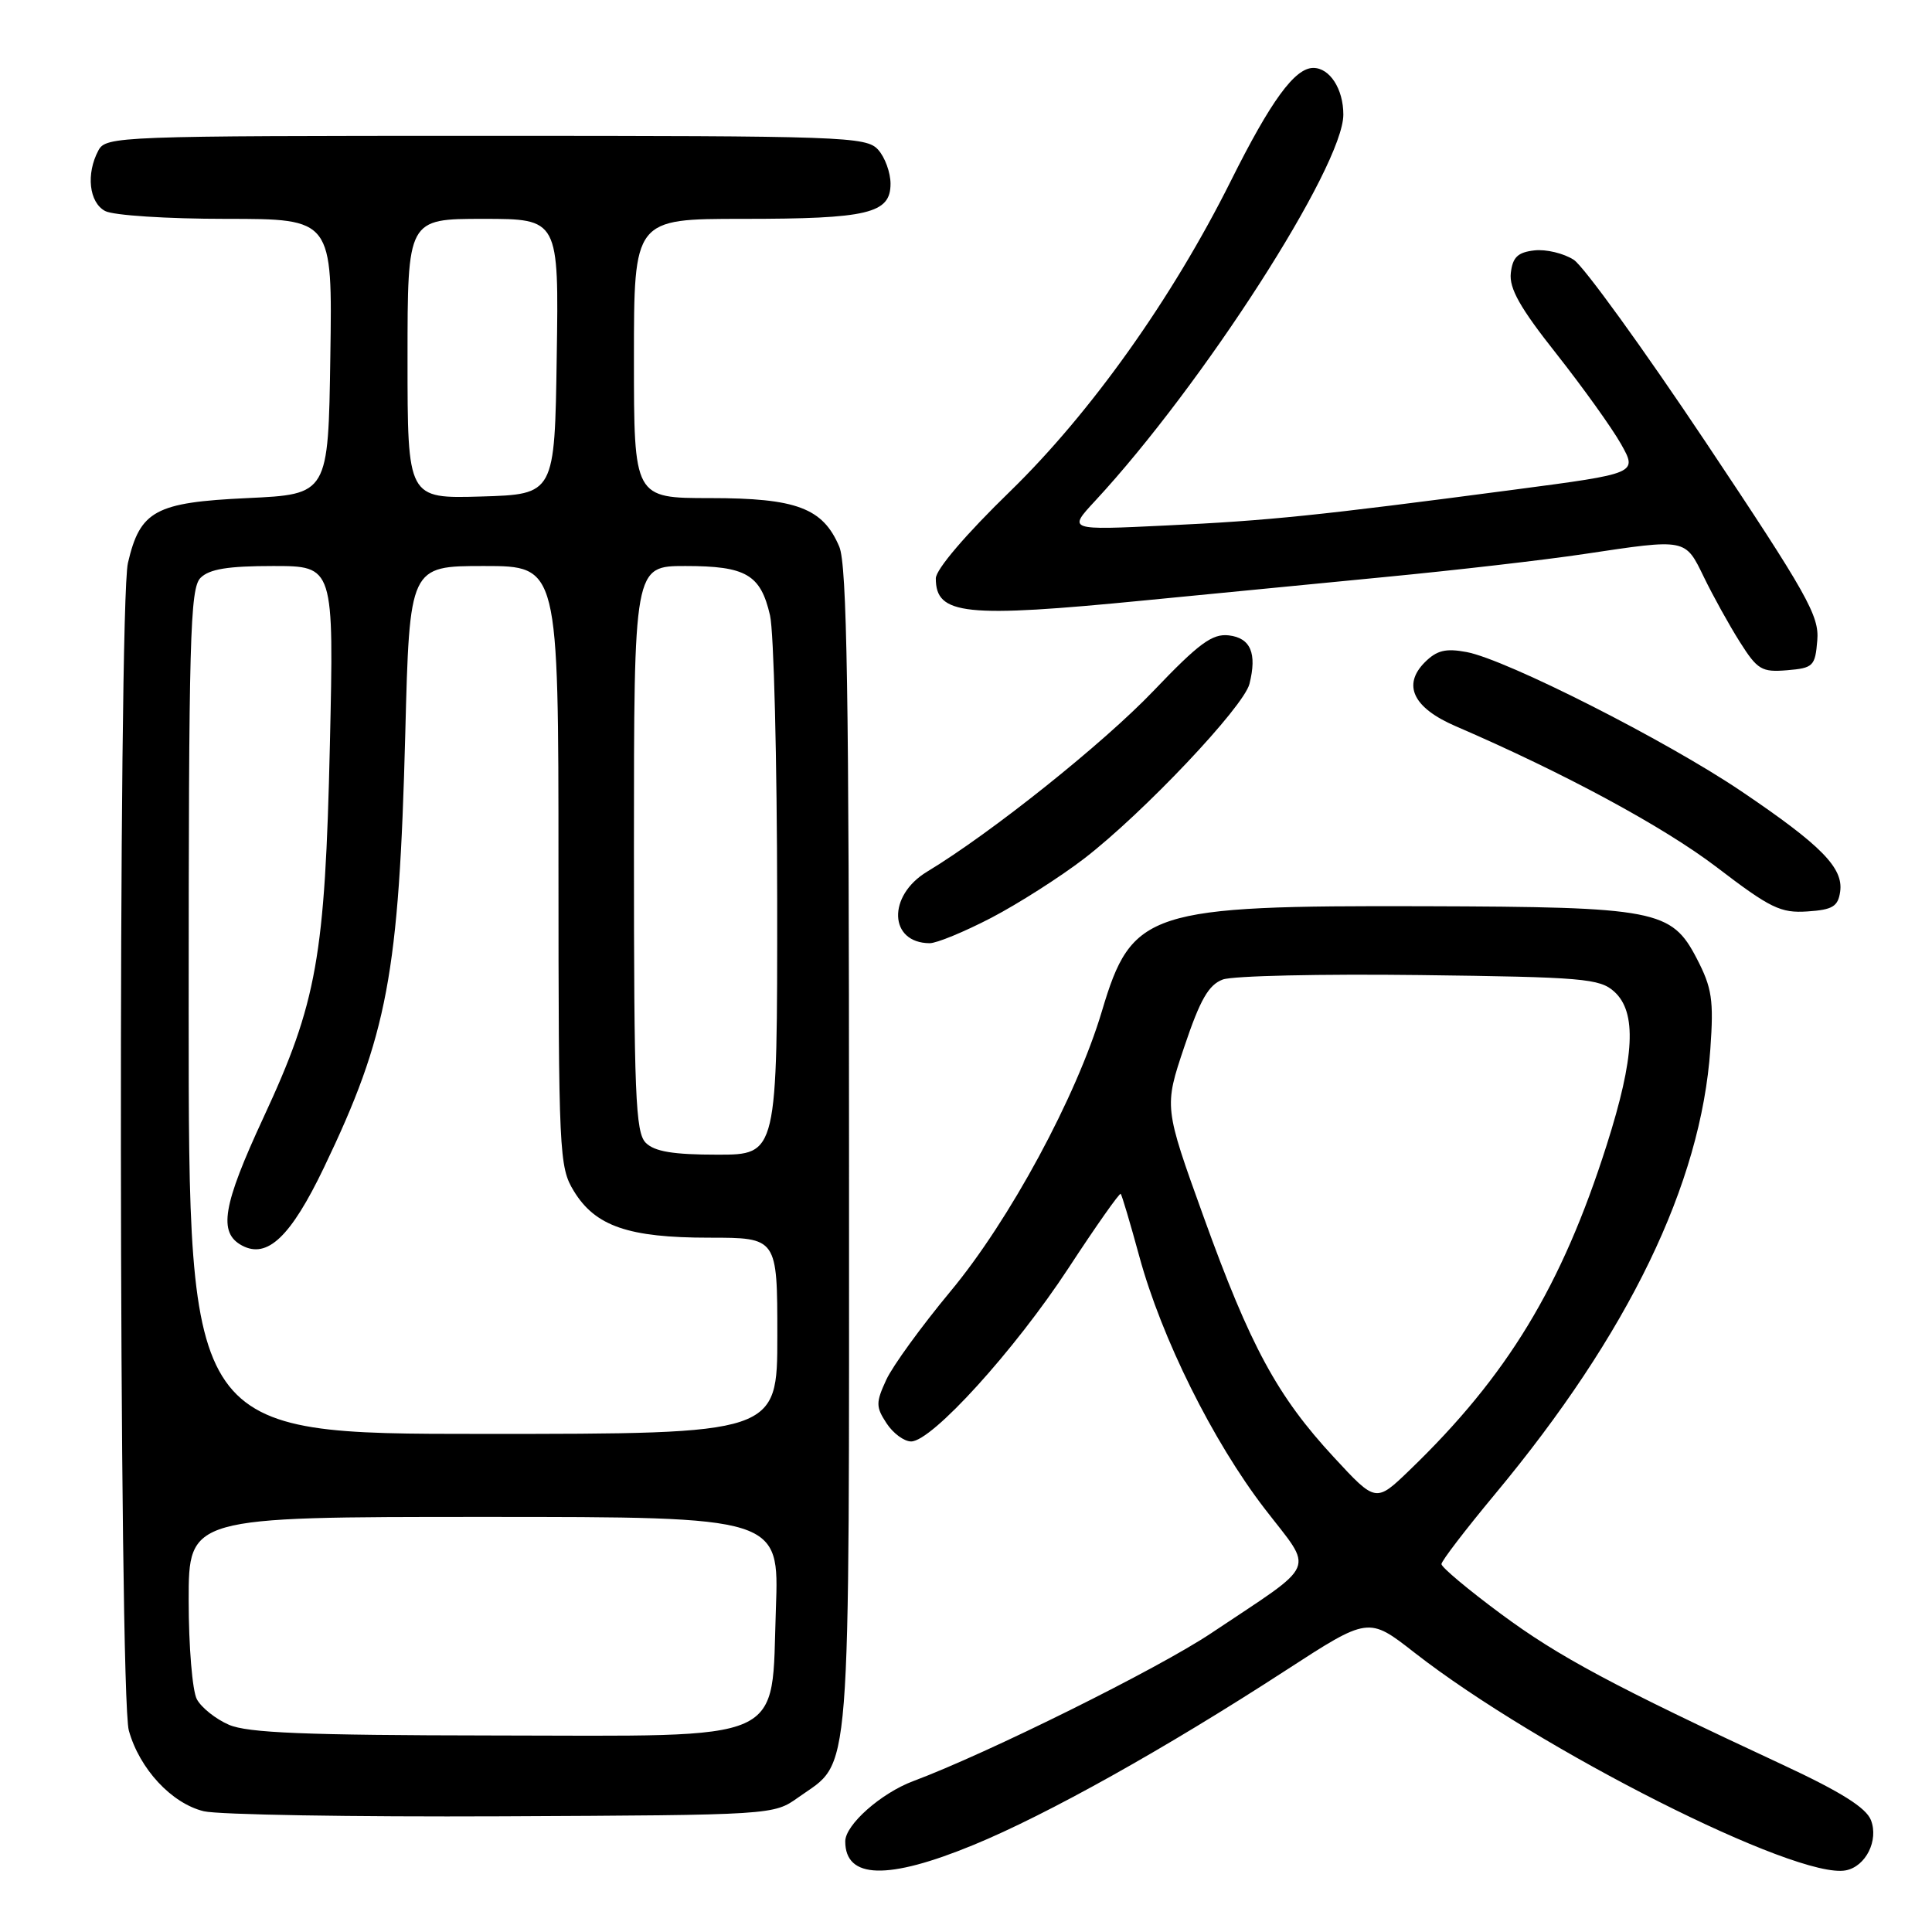 <?xml version="1.0" encoding="UTF-8" standalone="no"?>
<!DOCTYPE svg PUBLIC "-//W3C//DTD SVG 1.1//EN" "http://www.w3.org/Graphics/SVG/1.1/DTD/svg11.dtd" >
<svg xmlns="http://www.w3.org/2000/svg" xmlns:xlink="http://www.w3.org/1999/xlink" version="1.1" viewBox="0 0 256 256">
 <g >
 <path fill="currentColor"
d=" M 129.00 244.46 C 138.73 240.46 154.39 231.71 170.33 221.36 C 181.33 214.22 181.33 214.22 187.41 218.97 C 203.92 231.85 238.12 249.11 244.59 247.83 C 247.23 247.31 248.95 243.86 247.91 241.18 C 247.27 239.53 243.94 237.44 236.26 233.86 C 213.76 223.39 206.51 219.51 198.88 213.85 C 194.54 210.64 191.00 207.67 191.00 207.25 C 191.00 206.84 194.19 202.68 198.08 198.00 C 215.80 176.70 225.39 156.88 226.63 139.00 C 227.09 132.48 226.85 130.91 224.83 127.01 C 221.48 120.56 219.47 120.17 188.80 120.08 C 152.12 119.97 149.97 120.67 146.01 133.98 C 142.63 145.32 133.76 161.73 125.92 171.14 C 122.10 175.74 118.27 181.01 117.43 182.84 C 116.04 185.86 116.05 186.42 117.47 188.59 C 118.34 189.92 119.80 191.00 120.73 191.00 C 123.48 191.00 134.45 178.91 141.58 168.03 C 145.23 162.45 148.35 158.03 148.50 158.19 C 148.66 158.36 149.77 162.10 150.97 166.50 C 153.93 177.34 160.70 190.96 167.57 199.90 C 174.14 208.44 174.84 206.81 160.50 216.40 C 153.46 221.11 130.85 232.33 121.00 236.01 C 116.73 237.61 112.00 241.80 112.00 243.99 C 112.00 248.99 117.62 249.15 129.00 244.46 Z  M 105.77 238.17 C 112.90 233.08 112.50 238.13 112.50 152.50 C 112.50 91.80 112.23 74.85 111.21 72.44 C 109.04 67.32 105.55 66.00 94.10 66.00 C 84.00 66.00 84.00 66.00 84.00 47.50 C 84.00 29.00 84.00 29.00 98.43 29.00 C 115.02 29.00 118.00 28.29 118.00 24.35 C 118.00 22.87 117.26 20.83 116.35 19.83 C 114.78 18.10 111.85 18.00 64.38 18.00 C 15.66 18.00 14.04 18.06 13.04 19.93 C 11.38 23.03 11.80 26.83 13.93 27.96 C 15.01 28.54 22.16 29.00 29.96 29.00 C 44.05 29.00 44.05 29.00 43.77 47.25 C 43.50 65.50 43.50 65.50 32.77 66.00 C 20.57 66.57 18.56 67.66 16.95 74.60 C 15.64 80.27 15.74 224.54 17.07 229.30 C 18.48 234.38 22.74 238.97 27.01 240.00 C 28.93 240.46 46.70 240.76 66.50 240.67 C 102.46 240.50 102.50 240.50 105.77 238.17 Z  M 131.36 121.61 C 134.94 119.74 140.49 116.20 143.69 113.74 C 151.51 107.71 164.79 93.67 165.56 90.62 C 166.58 86.56 165.71 84.53 162.82 84.19 C 160.63 83.94 158.86 85.24 152.83 91.56 C 146.18 98.52 131.32 110.39 122.83 115.51 C 117.56 118.70 117.78 124.94 123.18 124.98 C 124.10 124.99 127.78 123.47 131.36 121.61 Z  M 243.83 118.15 C 244.28 115.00 241.34 112.01 230.74 104.85 C 220.78 98.12 199.60 87.39 194.33 86.40 C 191.56 85.88 190.39 86.17 188.80 87.75 C 185.80 90.76 187.25 93.79 192.85 96.21 C 207.29 102.44 220.45 109.55 227.50 114.93 C 234.59 120.35 235.95 121.01 239.50 120.77 C 242.84 120.55 243.55 120.11 243.83 118.15 Z  M 240.80 84.85 C 241.08 81.60 239.47 78.75 226.03 58.61 C 217.73 46.18 209.86 35.30 208.54 34.43 C 207.21 33.57 204.86 33.00 203.31 33.18 C 201.11 33.43 200.43 34.08 200.19 36.18 C 199.96 38.21 201.40 40.78 206.24 46.89 C 209.73 51.32 213.58 56.69 214.79 58.83 C 216.98 62.73 216.98 62.73 200.74 64.87 C 174.42 68.34 168.20 68.98 154.50 69.63 C 141.50 70.26 141.50 70.26 145.10 66.38 C 159.37 50.99 178.00 22.02 178.00 15.18 C 178.00 11.79 176.20 9.00 174.02 9.00 C 171.57 9.00 168.40 13.34 163.08 24.00 C 155.30 39.57 144.53 54.70 133.86 65.09 C 127.98 70.80 124.00 75.46 124.00 76.64 C 124.00 81.50 127.80 81.90 151.74 79.55 C 159.86 78.75 174.15 77.36 183.50 76.46 C 192.85 75.56 204.74 74.19 209.91 73.41 C 223.52 71.37 223.27 71.32 225.79 76.50 C 226.99 78.97 229.12 82.82 230.53 85.05 C 232.87 88.75 233.43 89.09 236.80 88.81 C 240.27 88.52 240.52 88.27 240.80 84.85 Z  M 176.76 193.11 C 169.25 185.00 165.68 178.42 159.49 161.25 C 154.24 146.69 154.24 146.69 156.93 138.69 C 159.03 132.44 160.15 130.49 162.03 129.79 C 163.36 129.30 175.09 129.04 188.12 129.20 C 209.75 129.47 211.98 129.66 213.90 131.40 C 216.91 134.13 216.62 140.03 212.89 151.74 C 206.94 170.44 199.74 182.31 186.78 194.80 C 182.31 199.11 182.31 199.11 176.76 193.11 Z  M 30.33 228.54 C 28.58 227.78 26.67 226.26 26.08 225.15 C 25.49 224.04 25.00 218.15 25.00 212.07 C 25.00 201.00 25.00 201.00 64.12 201.00 C 103.25 201.00 103.25 201.00 102.81 213.14 C 102.17 231.22 104.87 230.01 65.19 229.96 C 40.52 229.93 32.80 229.62 30.33 228.54 Z  M 25.00 134.07 C 25.00 84.56 25.18 77.96 26.57 76.57 C 27.74 75.40 30.21 75.00 36.20 75.00 C 44.25 75.00 44.25 75.00 43.71 98.75 C 43.07 126.79 42.00 132.82 34.91 148.08 C 29.50 159.75 28.89 163.34 32.07 165.04 C 35.42 166.83 38.52 163.88 42.91 154.74 C 51.35 137.16 52.87 129.09 53.70 97.25 C 54.27 75.00 54.27 75.00 64.14 75.00 C 74.00 75.00 74.00 75.00 74.00 114.75 C 74.01 152.86 74.09 154.64 76.03 157.81 C 78.87 162.48 83.28 164.00 93.97 164.00 C 103.00 164.00 103.00 164.00 103.00 177.00 C 103.00 190.00 103.00 190.00 64.00 190.00 C 25.00 190.00 25.00 190.00 25.00 134.07 Z  M 85.57 151.43 C 84.20 150.06 84.00 145.12 84.00 112.43 C 84.00 75.00 84.00 75.00 90.81 75.00 C 98.85 75.00 100.78 76.12 102.03 81.53 C 102.54 83.71 102.96 100.69 102.98 119.25 C 103.00 153.00 103.00 153.00 95.07 153.00 C 89.20 153.00 86.74 152.59 85.57 151.43 Z  M 54.00 47.54 C 54.00 29.00 54.00 29.00 64.02 29.00 C 74.05 29.00 74.05 29.00 73.77 47.25 C 73.50 65.50 73.50 65.50 63.75 65.79 C 54.00 66.07 54.00 66.07 54.00 47.54 Z "/>
</g>
</svg>